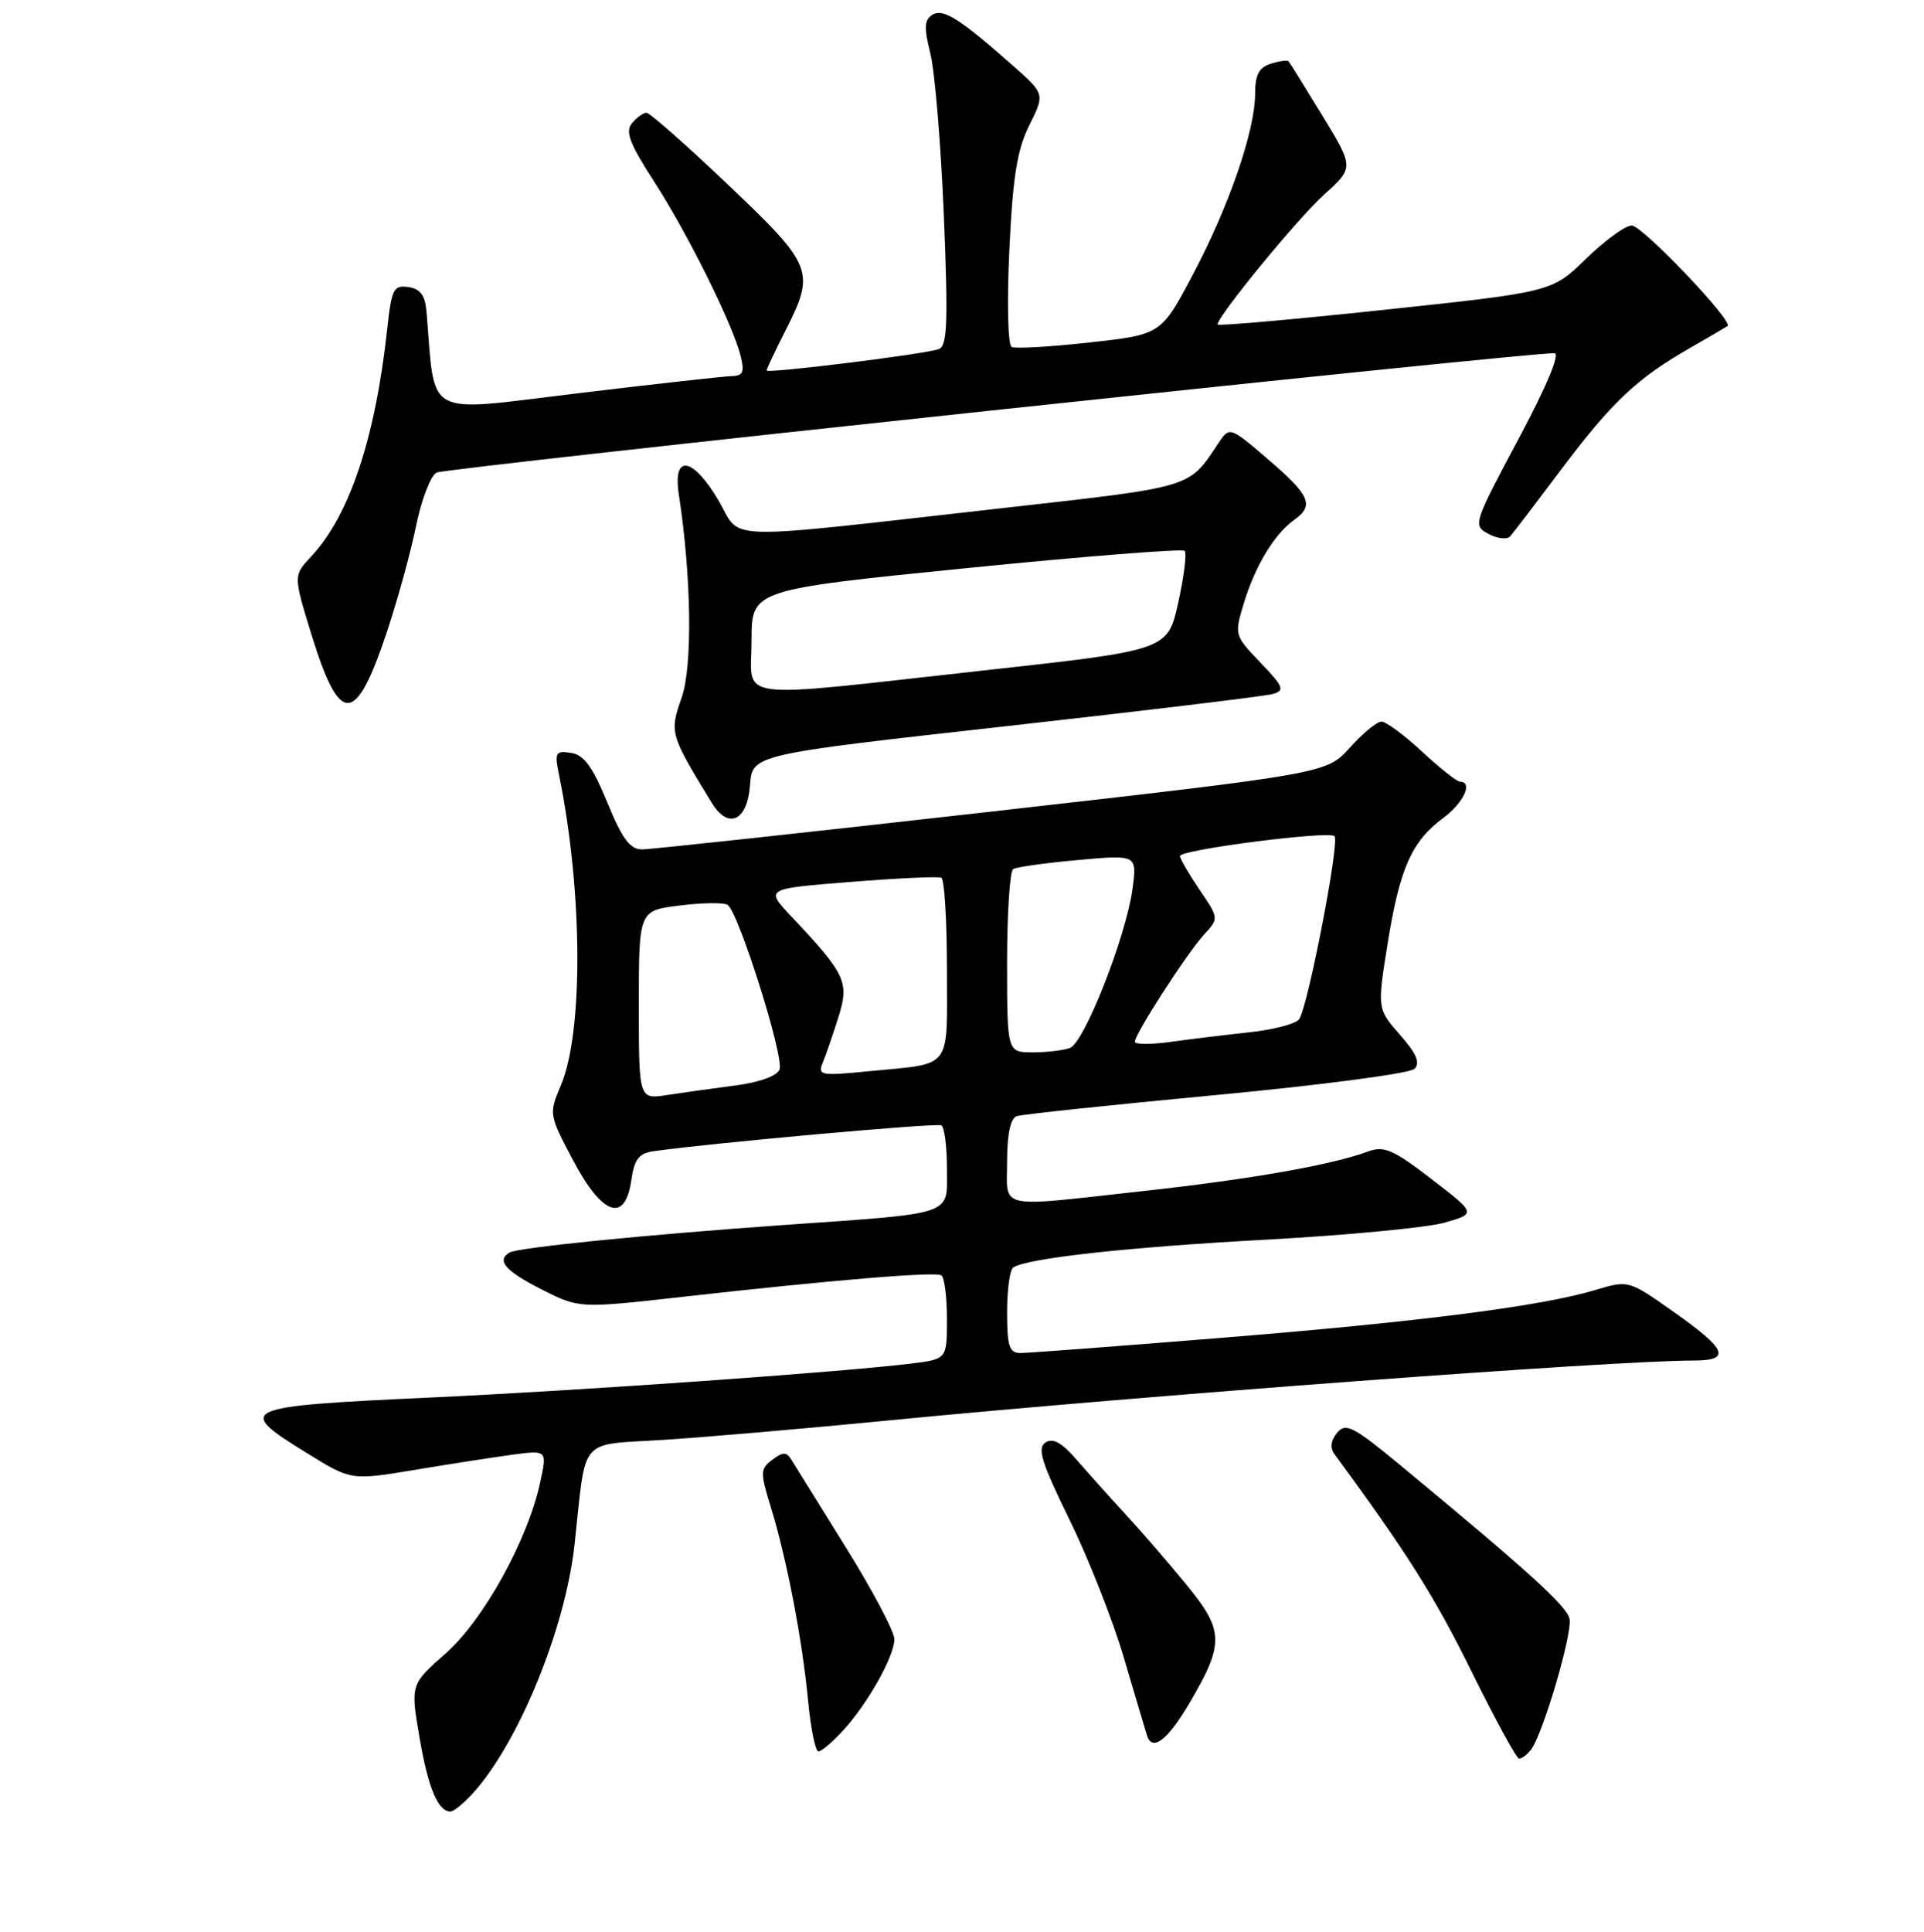 <?xml version="1.0" encoding="UTF-8" standalone="no"?>
<!DOCTYPE svg PUBLIC "-//W3C//DTD SVG 1.1//EN" "http://www.w3.org/Graphics/SVG/1.1/DTD/svg11.dtd" >
<svg xmlns="http://www.w3.org/2000/svg" xmlns:xlink="http://www.w3.org/1999/xlink" version="1.1" viewBox="0 0 256 257">
 <g >
 <path fill="currentColor"
d=" M 62.75 238.75 C 68.87 232.18 75.22 216.76 76.45 205.46 C 78.04 190.88 76.83 192.29 88.32 191.55 C 93.92 191.19 107.28 190.04 118.00 188.99 C 151.95 185.67 214.65 181.00 225.28 181.00 C 230.44 181.00 229.83 179.54 222.51 174.40 C 216.70 170.31 216.66 170.30 212.29 171.61 C 205.11 173.77 189.01 175.84 162.55 177.98 C 148.82 179.09 136.78 180.00 135.80 180.00 C 134.29 180.00 134.00 179.13 134.00 174.56 C 134.00 171.57 134.37 168.89 134.82 168.61 C 136.83 167.37 150.02 165.92 168.28 164.93 C 179.16 164.34 189.94 163.31 192.24 162.65 C 196.42 161.44 196.42 161.44 190.46 156.85 C 185.35 152.92 184.15 152.40 182.00 153.20 C 177.23 154.97 166.42 156.88 152.29 158.43 C 132.31 160.64 134.00 161.00 134.00 154.47 C 134.00 150.95 134.45 148.78 135.25 148.50 C 135.94 148.25 147.88 146.99 161.80 145.68 C 175.71 144.37 187.59 142.81 188.20 142.20 C 189.00 141.40 188.47 140.16 186.27 137.66 C 183.24 134.21 183.24 134.21 184.63 125.53 C 186.23 115.55 187.83 111.92 192.02 108.83 C 194.76 106.80 196.04 104.02 194.25 103.99 C 193.84 103.98 191.57 102.18 189.21 99.99 C 186.85 97.79 184.42 96.00 183.81 96.00 C 183.21 96.00 181.31 97.56 179.61 99.46 C 176.50 102.91 176.50 102.91 132.00 107.96 C 107.52 110.73 86.57 113.00 85.43 113.00 C 83.82 113.00 82.77 111.58 80.80 106.75 C 78.85 102.00 77.70 100.42 75.98 100.16 C 73.90 99.85 73.77 100.10 74.40 103.16 C 77.53 118.50 77.64 137.25 74.64 144.36 C 73.02 148.19 73.04 148.29 76.25 154.36 C 80.14 161.72 83.18 162.75 84.00 157.00 C 84.40 154.21 85.00 153.43 86.98 153.15 C 94.83 152.04 124.62 149.37 125.25 149.71 C 125.66 149.93 126.00 152.52 126.00 155.45 C 126.00 161.81 127.38 161.34 104.00 162.99 C 85.52 164.30 68.83 165.98 67.77 166.64 C 66.04 167.71 67.26 169.10 72.03 171.52 C 77.06 174.07 77.06 174.07 90.78 172.53 C 110.94 170.27 124.40 169.15 125.25 169.67 C 125.66 169.91 126.00 172.52 126.00 175.47 C 126.00 180.81 126.00 180.81 121.25 181.40 C 112.00 182.54 77.23 185.00 57.27 185.92 C 31.77 187.10 31.18 187.36 40.86 193.33 C 46.72 196.95 46.72 196.95 55.11 195.56 C 59.72 194.79 65.59 193.88 68.15 193.53 C 72.81 192.91 72.81 192.91 71.88 197.20 C 70.24 204.84 64.32 215.55 59.28 219.98 C 54.61 224.10 54.61 224.10 55.83 231.23 C 56.98 237.90 58.28 241.00 59.95 241.00 C 60.33 241.00 61.60 239.99 62.75 238.75 Z  M 203.72 232.75 C 205.28 230.73 209.22 217.37 208.84 215.39 C 208.51 213.69 203.53 209.17 186.35 194.95 C 180.06 189.75 179.05 189.23 177.91 190.61 C 177.07 191.63 176.94 192.61 177.56 193.45 C 187.24 206.63 190.88 212.40 195.72 222.21 C 198.90 228.66 201.78 233.94 202.13 233.96 C 202.47 233.98 203.19 233.44 203.72 232.75 Z  M 112.15 230.25 C 115.47 226.63 119.00 220.35 119.00 218.06 C 119.00 217.06 116.10 211.57 112.55 205.87 C 109.00 200.17 105.74 194.91 105.30 194.20 C 104.64 193.13 104.19 193.13 102.76 194.20 C 101.15 195.41 101.13 195.86 102.56 200.50 C 104.67 207.33 106.75 218.14 107.52 226.25 C 107.87 229.96 108.49 233.00 108.89 233.00 C 109.30 233.00 110.76 231.76 112.15 230.25 Z  M 158.28 226.54 C 162.92 218.64 162.87 216.93 157.86 210.82 C 155.46 207.89 151.84 203.70 149.80 201.50 C 147.77 199.30 144.85 196.04 143.30 194.25 C 141.30 191.93 140.10 191.25 139.11 191.90 C 137.97 192.63 138.58 194.56 142.29 202.15 C 144.82 207.29 148.07 215.55 149.53 220.50 C 150.99 225.45 152.37 230.10 152.60 230.83 C 153.29 233.10 155.33 231.56 158.28 226.54 Z  M 99.80 104.43 C 100.10 100.38 100.10 100.38 133.80 96.62 C 152.33 94.55 168.33 92.62 169.35 92.33 C 170.99 91.86 170.80 91.37 167.71 88.15 C 164.24 84.53 164.22 84.46 165.51 80.22 C 167.01 75.28 169.56 71.06 172.17 69.19 C 174.91 67.24 174.35 65.93 168.73 61.11 C 163.60 56.71 163.60 56.71 162.05 59.05 C 158.16 64.93 158.79 64.74 134.00 67.53 C 94.97 71.92 98.78 72.01 95.63 66.62 C 92.20 60.78 89.49 60.33 90.32 65.75 C 92.00 76.76 92.17 88.61 90.69 92.84 C 89.07 97.47 89.13 97.68 94.71 106.81 C 96.91 110.41 99.45 109.22 99.80 104.43 Z  M 51.48 84.07 C 52.90 79.80 54.65 73.45 55.36 69.96 C 56.07 66.48 57.29 63.28 58.08 62.87 C 59.25 62.24 202.60 46.94 206.82 46.99 C 207.63 46.99 205.81 51.36 202.03 58.44 C 196.02 69.70 195.96 69.91 198.07 71.04 C 199.25 71.67 200.55 71.81 200.95 71.34 C 201.36 70.88 204.43 66.85 207.78 62.39 C 214.47 53.49 217.82 50.33 224.84 46.31 C 227.40 44.84 229.66 43.52 229.86 43.38 C 230.69 42.76 218.52 30.00 217.11 30.00 C 216.26 30.00 213.53 31.99 211.03 34.42 C 206.50 38.84 206.50 38.84 184.25 41.21 C 172.01 42.51 162.00 43.40 162.00 43.17 C 162.00 42.06 172.68 29.04 176.17 25.90 C 180.16 22.30 180.16 22.30 175.96 15.40 C 173.65 11.61 171.63 8.35 171.46 8.16 C 171.29 7.97 170.22 8.11 169.08 8.48 C 167.52 8.97 167.00 9.97 167.00 12.46 C 167.00 17.36 163.54 27.41 158.73 36.50 C 154.50 44.50 154.50 44.50 145.00 45.56 C 139.78 46.14 135.10 46.41 134.61 46.16 C 134.10 45.90 133.97 40.24 134.30 33.25 C 134.76 23.50 135.33 19.91 136.96 16.65 C 139.03 12.50 139.03 12.50 134.77 8.73 C 127.64 2.43 125.49 1.08 124.05 1.97 C 122.99 2.63 122.93 3.69 123.80 7.15 C 124.39 9.54 125.20 19.25 125.59 28.73 C 126.17 43.03 126.05 46.04 124.90 46.45 C 122.99 47.13 102.00 49.73 102.00 49.29 C 102.00 49.09 103.12 46.71 104.50 44.00 C 108.51 36.10 108.22 35.36 96.90 24.60 C 91.35 19.32 86.45 15.00 86.02 15.00 C 85.60 15.00 84.72 15.63 84.08 16.40 C 83.16 17.51 83.78 19.13 87.03 24.15 C 91.49 31.05 97.49 43.13 98.55 47.35 C 99.09 49.50 98.86 50.01 97.36 50.04 C 96.34 50.06 87.08 51.09 76.80 52.33 C 56.14 54.82 57.96 55.80 56.75 41.50 C 56.57 39.28 55.93 38.42 54.33 38.19 C 52.37 37.91 52.10 38.46 51.53 43.69 C 49.95 58.28 46.52 68.57 41.40 74.04 C 39.03 76.58 39.03 76.58 41.45 84.44 C 45.22 96.64 47.31 96.57 51.48 84.07 Z  M 85.00 133.70 C 85.00 121.14 85.00 121.14 90.42 120.47 C 93.41 120.09 96.28 120.05 96.81 120.38 C 98.25 121.27 104.36 140.63 103.72 142.28 C 103.39 143.15 101.04 143.99 97.84 144.41 C 94.90 144.79 90.81 145.36 88.75 145.68 C 85.00 146.26 85.00 146.26 85.00 133.70 Z  M 109.48 141.34 C 109.90 140.33 110.83 137.61 111.56 135.30 C 113.02 130.63 112.54 129.61 105.24 121.87 C 101.82 118.23 101.82 118.23 113.16 117.33 C 119.40 116.83 124.84 116.58 125.25 116.77 C 125.66 116.96 126.00 122.46 126.00 128.99 C 126.00 142.53 126.86 141.41 115.61 142.51 C 109.16 143.15 108.76 143.07 109.48 141.34 Z  M 134.00 128.06 C 134.00 121.49 134.36 115.89 134.81 115.62 C 135.25 115.34 139.15 114.80 143.47 114.41 C 151.31 113.70 151.31 113.70 150.68 118.32 C 149.82 124.62 144.28 138.68 142.38 139.41 C 141.53 139.73 139.30 140.00 137.42 140.00 C 134.00 140.00 134.00 140.00 134.00 128.06 Z  M 151.00 138.59 C 151.00 137.55 157.94 126.80 160.20 124.34 C 162.19 122.17 162.19 122.17 159.59 118.35 C 158.17 116.25 157.00 114.24 157.00 113.88 C 157.00 113.04 176.83 110.49 177.57 111.24 C 178.29 111.96 173.99 134.12 172.85 135.61 C 172.38 136.22 169.41 136.99 166.25 137.33 C 163.09 137.67 158.36 138.24 155.75 138.61 C 153.14 138.97 151.00 138.96 151.00 138.59 Z  M 100.00 85.23 C 100.00 78.46 100.00 78.46 128.53 75.59 C 144.22 74.02 157.31 72.98 157.62 73.28 C 157.92 73.59 157.54 76.69 156.77 80.17 C 155.36 86.50 155.36 86.50 130.93 89.19 C 96.78 92.96 100.00 93.37 100.00 85.23 Z "/>
</g>
</svg>